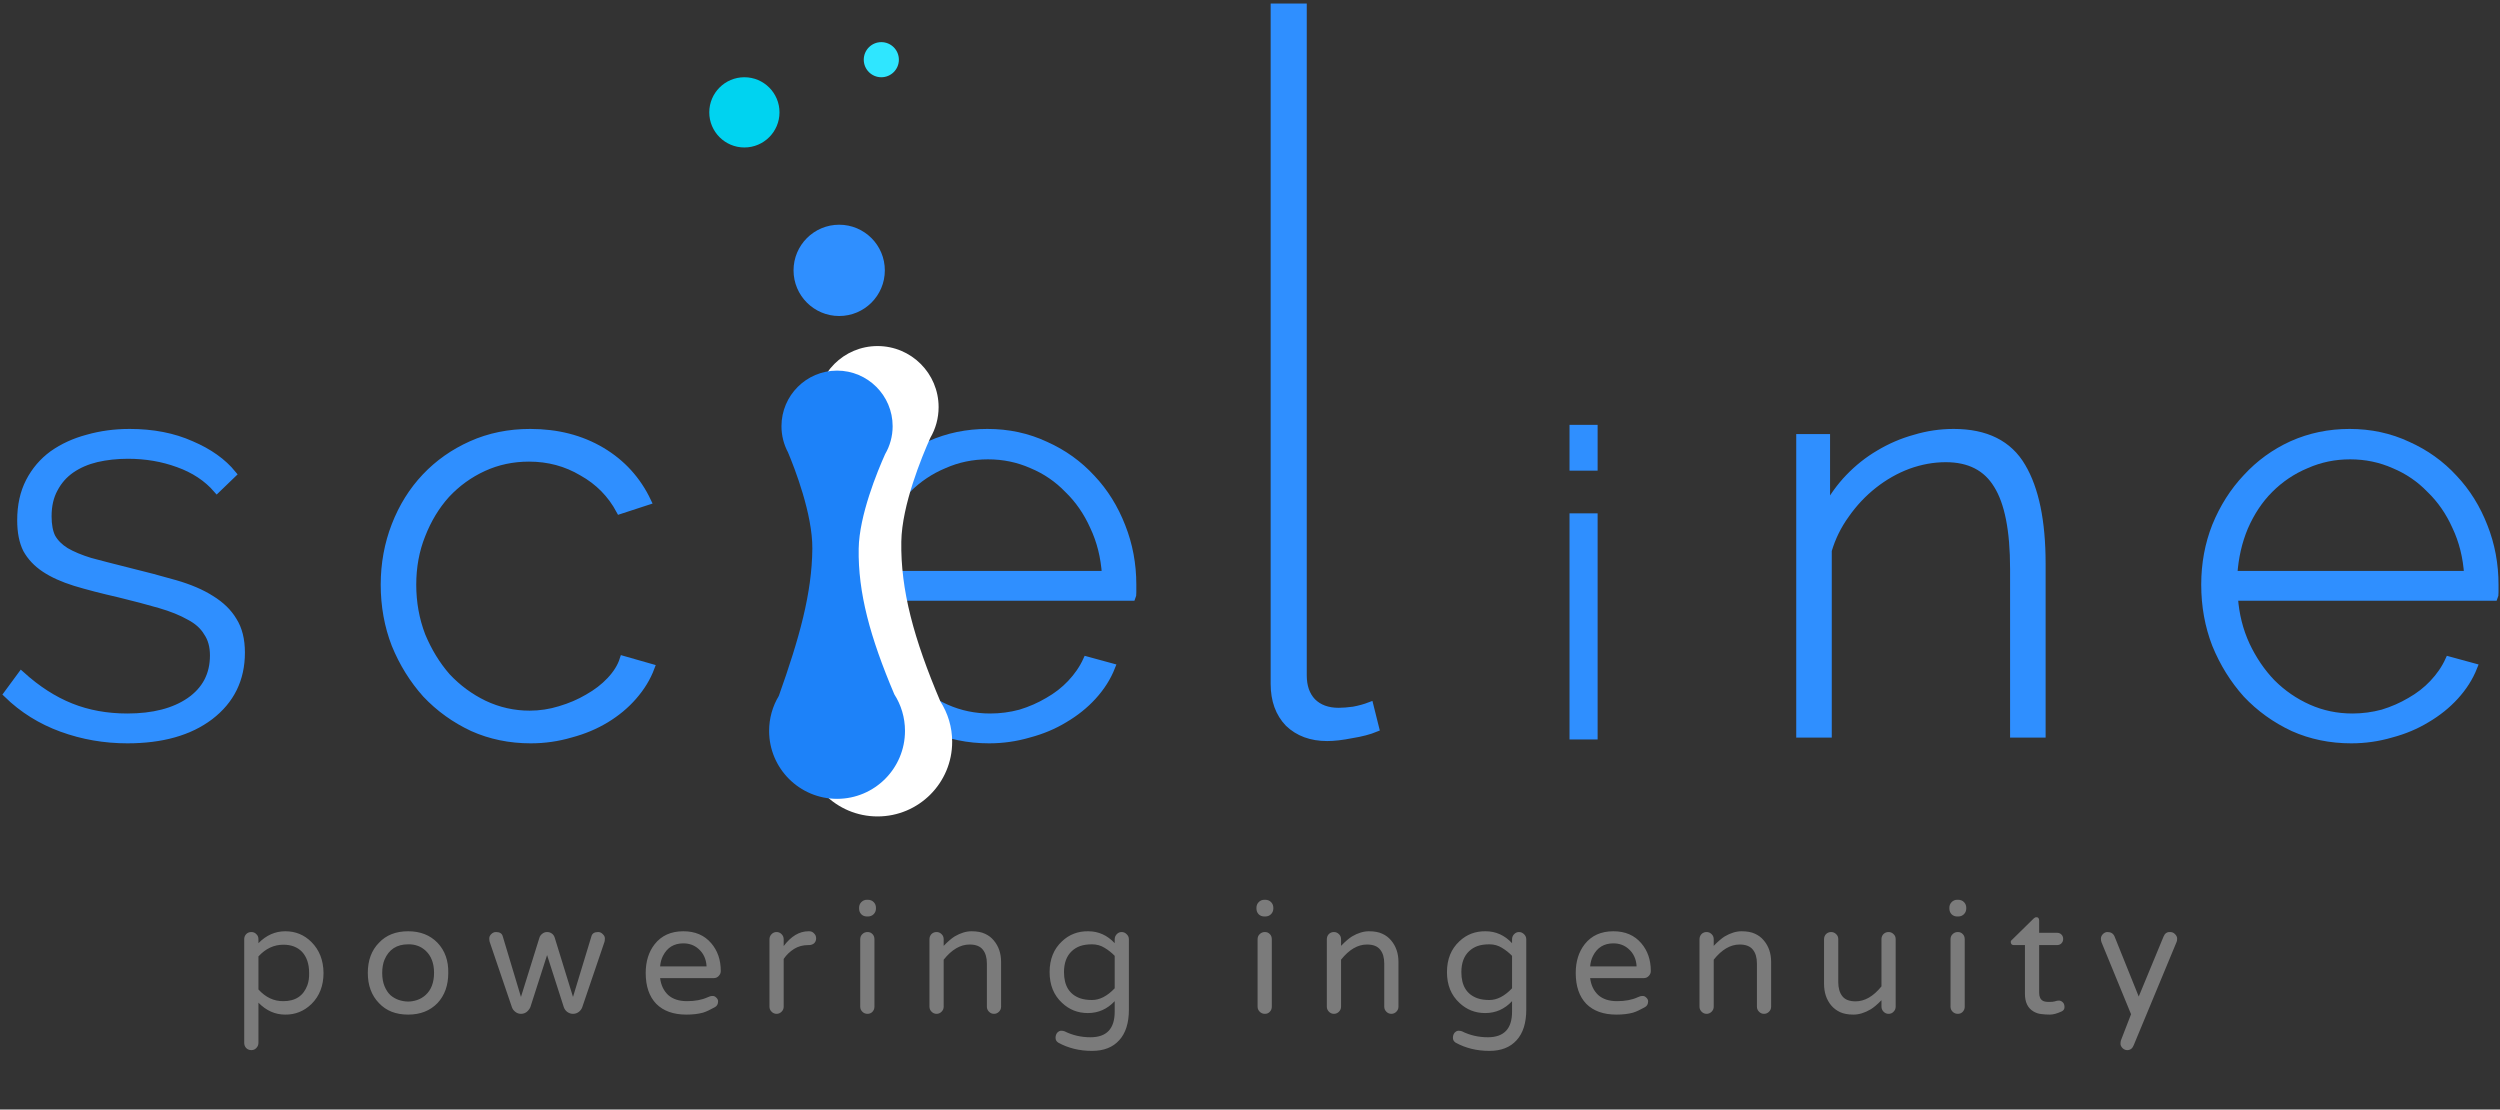 <?xml version="1.0" encoding="UTF-8" standalone="no"?>
<svg
   xmlns:dc="http://purl.org/dc/elements/1.1/"
   xmlns:cc="http://creativecommons.org/ns#"
   xmlns:rdf="http://www.w3.org/1999/02/22-rdf-syntax-ns#"
   xmlns:svg="http://www.w3.org/2000/svg"
   xmlns="http://www.w3.org/2000/svg"
   xmlns:sodipodi="http://sodipodi.sourceforge.net/DTD/sodipodi-0.dtd"
   xmlns:inkscape="http://www.inkscape.org/namespaces/inkscape"
   width="356"
   height="158"
   viewBox="0 0 356 158"
   fill="none"
   version="1.1"
   id="svg38"
   sodipodi:docname="Group 21 (1).svg">
  <rect x="0" y="0" width="356" height="158" fill="#333333" stroke="none"/>
  <defs
     id="defs42" />
  <sodipodi:namedview
     pagecolor="#ffffff"
     bordercolor="#666666"
     borderopacity="1"
     objecttolerance="10"
     gridtolerance="10"
     guidetolerance="10"
     inkscape:pageopacity="0"
     inkscape:pageshadow="2"
     inkscape:window-width="640"
     inkscape:window-height="480"
     id="namedview40" />
  <path
     d="M140.849 105.351C137.871 105.351 135.11 104.783 132.566 103.646C130.021 102.455 127.801 100.858 125.907 98.855C124.066 96.797 122.604 94.442 121.521 91.79C120.493 89.137 119.979 86.294 119.979 83.263C119.979 80.285 120.493 77.497 121.521 74.898C122.604 72.246 124.066 69.945 125.907 67.996C127.747 65.993 129.913 64.423 132.403 63.286C134.948 62.149 137.682 61.58 140.605 61.58C143.583 61.58 146.344 62.176 148.888 63.367C151.433 64.504 153.625 66.074 155.466 68.077C157.307 70.026 158.741 72.327 159.77 74.98C160.799 77.578 161.313 80.339 161.313 83.263C161.313 83.533 161.313 83.885 161.313 84.318C161.313 84.697 161.286 84.941 161.232 85.049H124.201C124.364 87.485 124.932 89.759 125.907 91.871C126.881 93.928 128.099 95.715 129.561 97.23C131.077 98.746 132.809 99.937 134.758 100.803C136.707 101.67 138.791 102.103 141.011 102.103C142.473 102.103 143.907 101.913 145.315 101.534C146.723 101.101 148.022 100.533 149.213 99.829C150.458 99.125 151.541 98.286 152.461 97.311C153.436 96.283 154.194 95.173 154.735 93.982L158.308 94.957C157.713 96.472 156.819 97.88 155.628 99.179C154.491 100.424 153.138 101.507 151.568 102.428C150.052 103.348 148.374 104.052 146.533 104.539C144.692 105.08 142.798 105.351 140.849 105.351ZM157.415 81.801C157.253 79.311 156.684 77.037 155.71 74.98C154.789 72.922 153.571 71.163 152.055 69.701C150.594 68.185 148.888 67.021 146.939 66.209C144.99 65.343 142.906 64.91 140.686 64.91C138.467 64.91 136.382 65.343 134.433 66.209C132.484 67.021 130.752 68.185 129.236 69.701C127.774 71.163 126.583 72.949 125.663 75.061C124.797 77.118 124.282 79.365 124.12 81.801H157.415Z"
     fill="#2F8FFF"
     stroke="#2F8FFF"
     id="path2" />
  <path
     d="M18.135 105.351C14.886 105.351 11.774 104.81 8.796 103.727C5.818 102.644 3.22 101.02 1 98.855L3.03 96.094C5.304 98.151 7.659 99.667 10.095 100.641C12.531 101.616 15.211 102.103 18.135 102.103C21.816 102.103 24.767 101.345 26.986 99.829C29.26 98.259 30.397 96.093 30.397 93.332C30.397 92.033 30.099 90.95 29.504 90.084C28.962 89.164 28.123 88.406 26.986 87.81C25.849 87.161 24.442 86.592 22.764 86.105C21.085 85.618 19.136 85.103 16.917 84.562C14.534 84.021 12.45 83.479 10.664 82.938C8.931 82.397 7.497 81.747 6.36 80.989C5.223 80.231 4.357 79.311 3.761 78.228C3.22 77.145 2.949 75.765 2.949 74.086C2.949 71.975 3.355 70.134 4.167 68.564C4.979 66.994 6.089 65.695 7.497 64.666C8.958 63.638 10.61 62.88 12.45 62.392C14.345 61.851 16.348 61.58 18.459 61.58C21.762 61.58 24.685 62.149 27.23 63.286C29.774 64.368 31.75 65.776 33.158 67.508L30.884 69.701C29.477 68.077 27.636 66.859 25.362 66.047C23.142 65.235 20.76 64.829 18.216 64.829C16.646 64.829 15.157 64.991 13.749 65.316C12.396 65.641 11.205 66.155 10.176 66.859C9.148 67.563 8.336 68.483 7.74 69.62C7.145 70.703 6.847 72.002 6.847 73.518C6.847 74.763 7.036 75.765 7.415 76.522C7.848 77.28 8.498 77.93 9.364 78.472C10.285 79.013 11.449 79.5 12.856 79.933C14.264 80.312 15.942 80.745 17.891 81.233C20.544 81.882 22.899 82.505 24.956 83.1C27.013 83.696 28.719 84.427 30.072 85.293C31.48 86.159 32.535 87.188 33.239 88.379C33.997 89.57 34.376 91.086 34.376 92.926C34.376 96.716 32.887 99.748 29.91 102.022C26.986 104.241 23.061 105.351 18.135 105.351Z"
     fill="#2F8FFF"
     id="path4" />
  <path
     d="M54.714 83.263C54.714 80.285 55.228 77.47 56.257 74.817C57.285 72.164 58.72 69.864 60.561 67.915C62.401 65.966 64.594 64.423 67.139 63.286C69.683 62.149 72.471 61.58 75.503 61.58C79.347 61.58 82.73 62.447 85.654 64.179C88.577 65.912 90.77 68.321 92.232 71.406L88.252 72.706C87.007 70.378 85.221 68.564 82.893 67.265C80.619 65.912 78.102 65.235 75.341 65.235C73.013 65.235 70.847 65.695 68.844 66.615C66.841 67.536 65.081 68.808 63.566 70.432C62.104 72.056 60.94 73.978 60.074 76.198C59.207 78.363 58.774 80.718 58.774 83.263C58.774 85.807 59.207 88.216 60.074 90.49C60.994 92.71 62.185 94.659 63.647 96.337C65.163 97.961 66.922 99.26 68.925 100.235C70.982 101.209 73.148 101.697 75.422 101.697C76.883 101.697 78.318 101.48 79.726 101.047C81.187 100.614 82.514 100.046 83.705 99.342C84.95 98.638 86.006 97.826 86.872 96.906C87.792 95.931 88.415 94.93 88.74 93.901L92.719 95.038C92.177 96.499 91.338 97.88 90.201 99.179C89.119 100.424 87.819 101.507 86.303 102.428C84.788 103.348 83.109 104.052 81.269 104.539C79.428 105.08 77.533 105.351 75.584 105.351C72.606 105.351 69.846 104.783 67.301 103.646C64.757 102.455 62.537 100.858 60.642 98.855C58.801 96.797 57.34 94.442 56.257 91.79C55.228 89.137 54.714 86.294 54.714 83.263Z"
     fill="#2F8FFF"
     id="path6" />
  <path
     d="M181.442 1H185.583V96.175C185.583 97.745 186.016 98.99 186.883 99.91C187.803 100.831 189.048 101.291 190.618 101.291C191.214 101.291 191.917 101.237 192.73 101.128C193.596 100.966 194.381 100.749 195.085 100.479L195.897 103.727C194.976 104.106 193.839 104.404 192.486 104.62C191.133 104.891 189.969 105.026 188.994 105.026C186.72 105.026 184.88 104.35 183.472 102.996C182.119 101.588 181.442 99.721 181.442 97.393V1Z"
     fill="#2F8FFF"
     id="path8" />
  <path
     d="M290.796 104.539H286.736V80.989C286.736 75.521 285.951 71.542 284.381 69.052C282.865 66.561 280.429 65.316 277.072 65.316C275.286 65.316 273.499 65.641 271.713 66.29C269.98 66.94 268.356 67.86 266.84 69.052C265.325 70.243 263.998 71.65 262.861 73.274C261.724 74.844 260.885 76.55 260.344 78.39V104.539H256.284V62.311H260.1V72.381C260.966 70.757 262.022 69.295 263.267 67.996C264.567 66.642 266.001 65.505 267.571 64.585C269.195 63.611 270.901 62.88 272.687 62.392C274.474 61.851 276.315 61.58 278.209 61.58C282.811 61.58 286.059 63.205 287.954 66.453C289.849 69.647 290.796 74.249 290.796 80.258V104.539Z"
     fill="#2F8FFF"
     id="path10" />
  <path
     d="M334.825 105.351C331.847 105.351 329.086 104.783 326.542 103.646C323.997 102.455 321.777 100.858 319.883 98.855C318.042 96.797 316.58 94.442 315.497 91.79C314.469 89.137 313.954 86.294 313.954 83.263C313.954 80.285 314.469 77.497 315.497 74.898C316.58 72.246 318.042 69.945 319.883 67.996C321.723 65.993 323.889 64.423 326.379 63.286C328.924 62.149 331.658 61.58 334.581 61.58C337.559 61.58 340.32 62.176 342.864 63.367C345.409 64.504 347.601 66.074 349.442 68.077C351.283 70.026 352.717 72.327 353.746 74.98C354.774 77.578 355.289 80.339 355.289 83.263C355.289 83.533 355.289 83.885 355.289 84.318C355.289 84.697 355.262 84.941 355.208 85.049H318.177C318.34 87.486 318.908 89.759 319.883 91.871C320.857 93.928 322.075 95.715 323.537 97.23C325.053 98.746 326.785 99.937 328.734 100.803C330.683 101.67 332.767 102.103 334.987 102.103C336.449 102.103 337.883 101.913 339.291 101.534C340.699 101.101 341.998 100.533 343.189 99.829C344.434 99.125 345.517 98.286 346.437 97.311C347.412 96.283 348.17 95.173 348.711 93.982L352.284 94.957C351.689 96.472 350.795 97.88 349.604 99.179C348.467 100.424 347.114 101.507 345.544 102.428C344.028 103.348 342.35 104.052 340.509 104.539C338.668 105.08 336.774 105.351 334.825 105.351ZM351.391 81.801C351.228 79.311 350.66 77.037 349.685 74.98C348.765 72.922 347.547 71.163 346.031 69.701C344.569 68.185 342.864 67.021 340.915 66.209C338.966 65.343 336.882 64.91 334.662 64.91C332.443 64.91 330.358 65.343 328.409 66.209C326.46 67.021 324.728 68.185 323.212 69.701C321.75 71.163 320.559 72.949 319.639 75.061C318.773 77.118 318.258 79.365 318.096 81.801H351.391Z"
     fill="#2F8FFF"
     id="path12" />
  <path
     d="M18.135 105.351C14.886 105.351 11.774 104.81 8.796 103.727C5.818 102.644 3.22 101.02 1 98.855L3.03 96.094C5.304 98.151 7.659 99.667 10.095 100.641C12.531 101.616 15.211 102.103 18.135 102.103C21.816 102.103 24.767 101.345 26.986 99.829C29.26 98.259 30.397 96.093 30.397 93.332C30.397 92.033 30.099 90.95 29.504 90.084C28.962 89.164 28.123 88.406 26.986 87.81C25.849 87.161 24.442 86.592 22.764 86.105C21.085 85.618 19.136 85.103 16.917 84.562C14.534 84.021 12.45 83.479 10.664 82.938C8.931 82.397 7.497 81.747 6.36 80.989C5.223 80.231 4.357 79.311 3.761 78.228C3.22 77.145 2.949 75.765 2.949 74.086C2.949 71.975 3.355 70.134 4.167 68.564C4.979 66.994 6.089 65.695 7.497 64.666C8.958 63.638 10.61 62.88 12.45 62.392C14.345 61.851 16.348 61.58 18.459 61.58C21.762 61.58 24.685 62.149 27.23 63.286C29.774 64.368 31.75 65.776 33.158 67.508L30.884 69.701C29.477 68.077 27.636 66.859 25.362 66.047C23.142 65.235 20.76 64.829 18.216 64.829C16.646 64.829 15.157 64.991 13.749 65.316C12.396 65.641 11.205 66.155 10.176 66.859C9.148 67.563 8.336 68.483 7.74 69.62C7.145 70.703 6.847 72.002 6.847 73.518C6.847 74.763 7.036 75.765 7.415 76.522C7.848 77.28 8.498 77.93 9.364 78.472C10.285 79.013 11.449 79.5 12.856 79.933C14.264 80.312 15.942 80.745 17.891 81.233C20.544 81.882 22.899 82.505 24.956 83.1C27.013 83.696 28.719 84.427 30.072 85.293C31.48 86.159 32.535 87.188 33.239 88.379C33.997 89.57 34.376 91.086 34.376 92.926C34.376 96.716 32.887 99.748 29.91 102.022C26.986 104.241 23.061 105.351 18.135 105.351Z"
     stroke="#2F8FFF"
     id="path14" />
  <path
     d="M54.714 83.263C54.714 80.285 55.228 77.47 56.257 74.817C57.285 72.164 58.72 69.864 60.561 67.915C62.401 65.966 64.594 64.423 67.139 63.286C69.683 62.149 72.471 61.58 75.503 61.58C79.347 61.58 82.73 62.447 85.654 64.179C88.577 65.912 90.77 68.321 92.232 71.406L88.252 72.706C87.007 70.378 85.221 68.564 82.893 67.265C80.619 65.912 78.102 65.235 75.341 65.235C73.013 65.235 70.847 65.695 68.844 66.615C66.841 67.536 65.081 68.808 63.566 70.432C62.104 72.056 60.94 73.978 60.074 76.198C59.207 78.363 58.774 80.718 58.774 83.263C58.774 85.807 59.207 88.216 60.074 90.49C60.994 92.71 62.185 94.659 63.647 96.337C65.163 97.961 66.922 99.26 68.925 100.235C70.982 101.209 73.148 101.697 75.422 101.697C76.883 101.697 78.318 101.48 79.726 101.047C81.187 100.614 82.514 100.046 83.705 99.342C84.95 98.638 86.006 97.826 86.872 96.906C87.792 95.931 88.415 94.93 88.74 93.901L92.719 95.038C92.177 96.499 91.338 97.88 90.201 99.179C89.119 100.424 87.819 101.507 86.303 102.428C84.788 103.348 83.109 104.052 81.269 104.539C79.428 105.08 77.533 105.351 75.584 105.351C72.606 105.351 69.846 104.783 67.301 103.646C64.757 102.455 62.537 100.858 60.642 98.855C58.801 96.797 57.34 94.442 56.257 91.79C55.228 89.137 54.714 86.294 54.714 83.263Z"
     stroke="#2F8FFF"
     id="path16" />
  <path
     d="M181.442 1H185.583V96.175C185.583 97.745 186.016 98.99 186.883 99.91C187.803 100.831 189.048 101.291 190.618 101.291C191.214 101.291 191.917 101.237 192.73 101.128C193.596 100.966 194.381 100.749 195.085 100.479L195.897 103.727C194.976 104.106 193.839 104.404 192.486 104.62C191.133 104.891 189.969 105.026 188.994 105.026C186.72 105.026 184.88 104.35 183.472 102.996C182.119 101.588 181.442 99.721 181.442 97.393V1Z"
     stroke="#2F8FFF"
     id="path18" />
  <path
     d="M290.796 104.539H286.736V80.989C286.736 75.521 285.951 71.542 284.381 69.052C282.865 66.561 280.429 65.316 277.072 65.316C275.286 65.316 273.499 65.641 271.713 66.29C269.98 66.94 268.356 67.86 266.84 69.052C265.325 70.243 263.998 71.65 262.861 73.274C261.724 74.844 260.885 76.55 260.344 78.39V104.539H256.284V62.311H260.1V72.381C260.966 70.757 262.022 69.295 263.267 67.996C264.567 66.642 266.001 65.505 267.571 64.585C269.195 63.611 270.901 62.88 272.687 62.392C274.474 61.851 276.315 61.58 278.209 61.58C282.811 61.58 286.059 63.205 287.954 66.453C289.849 69.647 290.796 74.249 290.796 80.258V104.539Z"
     stroke="#2F8FFF"
     id="path20" />
  <path
     d="M334.825 105.351C331.847 105.351 329.086 104.783 326.542 103.646C323.997 102.455 321.777 100.858 319.883 98.855C318.042 96.797 316.58 94.442 315.497 91.79C314.469 89.137 313.954 86.294 313.954 83.263C313.954 80.285 314.469 77.497 315.497 74.898C316.58 72.246 318.042 69.945 319.883 67.996C321.723 65.993 323.889 64.423 326.379 63.286C328.924 62.149 331.658 61.58 334.581 61.58C337.559 61.58 340.32 62.176 342.864 63.367C345.409 64.504 347.601 66.074 349.442 68.077C351.283 70.026 352.717 72.327 353.746 74.98C354.774 77.578 355.289 80.339 355.289 83.263C355.289 83.533 355.289 83.885 355.289 84.318C355.289 84.697 355.262 84.941 355.208 85.049H318.177C318.34 87.486 318.908 89.759 319.883 91.871C320.857 93.928 322.075 95.715 323.537 97.23C325.053 98.746 326.785 99.937 328.734 100.803C330.683 101.67 332.767 102.103 334.987 102.103C336.449 102.103 337.883 101.913 339.291 101.534C340.699 101.101 341.998 100.533 343.189 99.829C344.434 99.125 345.517 98.286 346.437 97.311C347.412 96.283 348.17 95.173 348.711 93.982L352.284 94.957C351.689 96.472 350.795 97.88 349.604 99.179C348.467 100.424 347.114 101.507 345.544 102.428C344.028 103.348 342.35 104.052 340.509 104.539C338.668 105.08 336.774 105.351 334.825 105.351ZM351.391 81.801C351.228 79.311 350.66 77.037 349.685 74.98C348.765 72.922 347.547 71.163 346.031 69.701C344.569 68.185 342.864 67.021 340.915 66.209C338.966 65.343 336.882 64.91 334.662 64.91C332.443 64.91 330.358 65.343 328.409 66.209C326.46 67.021 324.728 68.185 323.212 69.701C321.75 71.163 320.559 72.949 319.639 75.061C318.773 77.118 318.258 79.365 318.096 81.801H351.391Z"
     stroke="#2F8FFF"
     id="path22" />
  <path
     d="M224 104.8V73.6H227V104.8H224ZM224 66.52V61H227V66.52H224Z"
     fill="#2F8FFF"
     stroke="#2F8FFF"
     id="path24" />
  <path
     fill-rule="evenodd"
     clip-rule="evenodd"
     d="M133.658 57.972C133.658 59.567 133.229 61.061 132.48 62.346C131.273 65.039 128.434 71.91 128.347 77.119C128.233 84 130.117 90.951 133.921 99.913C134.978 101.565 135.59 103.527 135.59 105.633C135.59 111.502 130.832 116.26 124.963 116.26C119.094 116.26 114.336 111.502 114.336 105.633C114.336 103.629 114.891 101.753 115.856 100.153C119.069 91.125 121.038 84.114 121.097 77.119C121.143 71.741 118.326 64.532 117.289 62.064C116.638 60.844 116.268 59.452 116.268 57.972C116.268 53.17 120.161 49.278 124.963 49.278C129.765 49.278 133.658 53.17 133.658 57.972Z"
     fill="white"
     id="path26" />
  <path
     fill-rule="evenodd"
     clip-rule="evenodd"
     d="M127.112 60.691C127.112 62.142 126.722 63.502 126.04 64.671C124.941 67.123 122.356 73.379 122.277 78.121C122.173 84.386 123.889 90.713 127.352 98.873C128.314 100.376 128.871 102.163 128.871 104.08C128.871 109.423 124.54 113.755 119.197 113.755C113.853 113.755 109.522 109.423 109.522 104.08C109.522 102.255 110.027 100.548 110.906 99.091C113.831 90.872 115.623 84.49 115.677 78.121C115.718 73.226 113.155 66.664 112.211 64.416C111.617 63.306 111.281 62.038 111.281 60.691C111.281 56.319 114.825 52.775 119.196 52.775C123.568 52.775 127.112 56.319 127.112 60.691Z"
     fill="#1D82F9"
     id="path28" />
  <circle
     cx="119.5"
     cy="38.5"
     r="6.5"
     fill="#2F8FFF"
     id="circle30" />
  <circle
     cx="106"
     cy="16"
     r="5"
     fill="#00D3F0"
     id="circle32" />
  <circle
     cx="125.5"
     cy="8.5"
     r="2.5"
     fill="#2FE6FF"
     id="circle34" />
  <path
     d="M36.801 134.307C37.913 133.177 39.189 132.612 40.629 132.612C42.087 132.612 43.327 133.122 44.348 134.143C45.478 135.273 46.052 136.741 46.07 138.546C46.07 140.368 45.496 141.845 44.348 142.975C43.29 143.996 42.042 144.497 40.602 144.479C39.18 144.479 37.913 143.914 36.801 142.784V148.499C36.801 148.79 36.7 149.036 36.5 149.237C36.318 149.437 36.081 149.538 35.789 149.538C35.497 149.538 35.251 149.437 35.051 149.237C34.868 149.036 34.777 148.79 34.777 148.499V133.733C34.777 133.46 34.868 133.223 35.051 133.022C35.251 132.822 35.497 132.721 35.789 132.721C36.081 132.721 36.318 132.822 36.5 133.022C36.7 133.204 36.801 133.441 36.801 133.733V134.307ZM36.801 140.897C37.822 142.027 39.007 142.583 40.355 142.565C42.069 142.565 43.208 141.809 43.773 140.296C43.956 139.785 44.038 139.202 44.02 138.546C44.02 137.27 43.682 136.267 43.008 135.538C42.352 134.863 41.467 134.526 40.355 134.526C39.007 134.526 37.822 135.082 36.801 136.194V140.897ZM58.118 132.612C59.85 132.612 61.244 133.159 62.302 134.253C63.359 135.365 63.869 136.796 63.833 138.546C63.833 140.314 63.322 141.745 62.302 142.839C61.244 143.932 59.85 144.479 58.118 144.479C56.368 144.479 54.983 143.932 53.962 142.839C52.904 141.745 52.376 140.314 52.376 138.546C52.376 136.759 52.904 135.328 53.962 134.253C54.983 133.159 56.368 132.612 58.118 132.612ZM55.602 141.717C55.967 142.027 56.368 142.255 56.806 142.401C57.261 142.547 57.699 142.62 58.118 142.62C58.537 142.62 58.966 142.547 59.403 142.401C59.841 142.255 60.242 142.018 60.606 141.69C61.408 140.961 61.809 139.904 61.809 138.518C61.809 137.169 61.408 136.121 60.606 135.374C59.932 134.754 59.102 134.453 58.118 134.471C56.496 134.471 55.374 135.201 54.755 136.659C54.536 137.187 54.427 137.816 54.427 138.546C54.427 139.275 54.536 139.904 54.755 140.432C54.973 140.961 55.256 141.389 55.602 141.717ZM84.22 133.323C84.33 132.922 84.649 132.721 85.177 132.721C85.433 132.721 85.651 132.822 85.834 133.022C86.034 133.204 86.134 133.405 86.134 133.624C86.134 133.824 86.116 133.988 86.08 134.116L82.908 143.44C82.817 143.695 82.653 143.914 82.416 144.096C82.179 144.279 81.905 144.37 81.595 144.37C81.304 144.37 81.03 144.279 80.775 144.096C80.538 143.914 80.374 143.686 80.283 143.413L77.904 136.003L75.525 143.413C75.416 143.668 75.242 143.896 75.005 144.096C74.769 144.279 74.495 144.37 74.185 144.37C73.894 144.37 73.629 144.279 73.392 144.096C73.155 143.914 72.991 143.695 72.9 143.44L69.728 134.116C69.692 133.988 69.673 133.824 69.673 133.624C69.673 133.405 69.765 133.204 69.947 133.022C70.147 132.822 70.375 132.721 70.63 132.721C71.159 132.721 71.478 132.922 71.588 133.323L74.185 141.964L76.81 133.542C76.883 133.305 77.02 133.113 77.22 132.967C77.421 132.803 77.649 132.721 77.904 132.721C78.159 132.721 78.387 132.794 78.588 132.94C78.788 133.086 78.925 133.286 78.998 133.542L81.595 141.964L84.22 133.323ZM93.998 139.284C94.126 140.286 94.509 141.089 95.147 141.69C95.803 142.273 96.696 142.565 97.827 142.565C98.975 142.565 99.95 142.383 100.752 142.018C101.008 141.891 101.235 141.827 101.436 141.827C101.636 141.809 101.819 141.882 101.983 142.046C102.165 142.21 102.256 142.392 102.256 142.592C102.256 142.993 102.092 143.276 101.764 143.44C101.454 143.604 101.172 143.75 100.916 143.878C100.661 144.005 100.388 144.115 100.096 144.206C99.422 144.388 98.638 144.479 97.745 144.479C95.903 144.479 94.472 143.969 93.452 142.948C92.449 141.909 91.948 140.441 91.948 138.546C91.948 136.905 92.376 135.538 93.233 134.444C94.199 133.223 95.557 132.612 97.307 132.612C98.984 132.612 100.306 133.177 101.272 134.307C102.183 135.365 102.639 136.686 102.639 138.272C102.639 138.546 102.539 138.783 102.338 138.983C102.156 139.184 101.919 139.284 101.627 139.284H93.998ZM97.307 134.335C95.976 134.335 95.01 134.927 94.409 136.112C94.19 136.531 94.053 137.033 93.998 137.616H100.616C100.561 136.559 100.169 135.72 99.44 135.1C98.856 134.59 98.146 134.335 97.307 134.335ZM111.597 134.717C112.654 133.314 113.83 132.612 115.124 132.612H115.234C115.507 132.612 115.735 132.712 115.917 132.913C116.118 133.095 116.218 133.332 116.218 133.624C116.218 133.915 116.118 134.152 115.917 134.335C115.717 134.499 115.471 134.581 115.179 134.581H115.07C114.322 134.581 113.657 134.763 113.073 135.128C112.49 135.492 111.998 135.966 111.597 136.549V143.358C111.597 143.632 111.497 143.868 111.296 144.069C111.096 144.27 110.859 144.37 110.585 144.37C110.312 144.37 110.075 144.27 109.874 144.069C109.674 143.868 109.573 143.632 109.573 143.358V133.76C109.573 133.487 109.665 133.25 109.847 133.049C110.047 132.831 110.293 132.721 110.585 132.721C110.859 132.721 111.096 132.822 111.296 133.022C111.497 133.223 111.597 133.469 111.597 133.76V134.717ZM122.496 133.76C122.496 133.451 122.596 133.204 122.797 133.022C122.997 132.822 123.243 132.721 123.535 132.721C123.827 132.721 124.064 132.822 124.246 133.022C124.428 133.204 124.52 133.451 124.52 133.76V143.358C124.52 143.632 124.428 143.868 124.246 144.069C124.064 144.27 123.827 144.37 123.535 144.37C123.243 144.37 122.997 144.27 122.797 144.069C122.596 143.868 122.496 143.632 122.496 143.358V133.76ZM124.738 129.358C124.738 129.686 124.629 129.96 124.41 130.178C124.191 130.397 123.918 130.507 123.59 130.507H123.453C123.125 130.507 122.852 130.397 122.633 130.178C122.432 129.96 122.332 129.686 122.332 129.358V129.276C122.332 128.948 122.441 128.674 122.66 128.456C122.879 128.237 123.143 128.128 123.453 128.128H123.59C123.918 128.128 124.191 128.237 124.41 128.456C124.629 128.674 124.738 128.948 124.738 129.276V129.358ZM138.071 134.499C136.759 134.499 135.528 135.219 134.38 136.659V143.358C134.38 143.632 134.279 143.868 134.079 144.069C133.878 144.27 133.641 144.37 133.368 144.37C133.095 144.37 132.858 144.27 132.657 144.069C132.457 143.868 132.356 143.632 132.356 143.358V133.76C132.356 133.469 132.447 133.223 132.63 133.022C132.83 132.822 133.076 132.721 133.368 132.721C133.641 132.721 133.878 132.822 134.079 133.022C134.279 133.204 134.38 133.451 134.38 133.76V134.69C134.981 134.07 135.501 133.624 135.938 133.35C136.777 132.858 137.579 132.612 138.345 132.612C139.128 132.612 139.766 132.73 140.259 132.967C140.751 133.186 141.17 133.505 141.516 133.924C142.209 134.745 142.555 135.766 142.555 136.987V143.358C142.555 143.632 142.455 143.868 142.255 144.069C142.054 144.27 141.817 144.37 141.544 144.37C141.27 144.37 141.033 144.27 140.833 144.069C140.632 143.868 140.532 143.632 140.532 143.358V137.206C140.532 136.367 140.341 135.711 139.958 135.237C139.575 134.745 138.946 134.499 138.071 134.499ZM158.732 134.307V133.76C158.732 133.487 158.823 133.25 159.005 133.049C159.206 132.831 159.443 132.721 159.716 132.721C159.99 132.721 160.227 132.822 160.427 133.022C160.646 133.223 160.755 133.469 160.755 133.76V143.768C160.755 145.664 160.3 147.113 159.388 148.116C158.477 149.137 157.183 149.647 155.505 149.647C153.719 149.647 152.115 149.255 150.693 148.471C150.438 148.307 150.31 148.079 150.31 147.788C150.31 147.496 150.392 147.25 150.556 147.049C150.739 146.867 150.921 146.776 151.103 146.776C151.285 146.776 151.449 146.803 151.595 146.858C152.726 147.423 153.956 147.706 155.287 147.706C157.584 147.706 158.732 146.493 158.732 144.069V142.565C157.675 143.695 156.399 144.26 154.904 144.26C153.482 144.26 152.261 143.777 151.24 142.811C150.055 141.717 149.463 140.259 149.463 138.436C149.463 136.595 150.055 135.128 151.24 134.034C152.261 133.068 153.5 132.594 154.959 132.612C156.417 132.612 157.675 133.177 158.732 134.307ZM158.732 136.112C158.313 135.674 157.83 135.292 157.283 134.964C156.754 134.635 156.162 134.471 155.505 134.471C154.849 134.471 154.284 134.553 153.81 134.717C153.354 134.882 152.953 135.128 152.607 135.456C151.878 136.148 151.513 137.142 151.513 138.436C151.513 140.368 152.279 141.608 153.81 142.155C154.284 142.319 154.849 142.401 155.505 142.401C156.599 142.401 157.675 141.845 158.732 140.733V136.112ZM179.081 133.76C179.081 133.451 179.182 133.204 179.382 133.022C179.583 132.822 179.829 132.721 180.12 132.721C180.412 132.721 180.649 132.822 180.831 133.022C181.014 133.204 181.105 133.451 181.105 133.76V143.358C181.105 143.632 181.014 143.868 180.831 144.069C180.649 144.27 180.412 144.37 180.12 144.37C179.829 144.37 179.583 144.27 179.382 144.069C179.182 143.868 179.081 143.632 179.081 143.358V133.76ZM181.323 129.358C181.323 129.686 181.214 129.96 180.995 130.178C180.777 130.397 180.503 130.507 180.175 130.507H180.038C179.71 130.507 179.437 130.397 179.218 130.178C179.017 129.96 178.917 129.686 178.917 129.358V129.276C178.917 128.948 179.027 128.674 179.245 128.456C179.464 128.237 179.728 128.128 180.038 128.128H180.175C180.503 128.128 180.777 128.237 180.995 128.456C181.214 128.674 181.323 128.948 181.323 129.276V129.358ZM194.656 134.499C193.344 134.499 192.113 135.219 190.965 136.659V143.358C190.965 143.632 190.865 143.868 190.664 144.069C190.464 144.27 190.227 144.37 189.953 144.37C189.68 144.37 189.443 144.27 189.242 144.069C189.042 143.868 188.941 143.632 188.941 143.358V133.76C188.941 133.469 189.033 133.223 189.215 133.022C189.415 132.822 189.661 132.721 189.953 132.721C190.227 132.721 190.464 132.822 190.664 133.022C190.865 133.204 190.965 133.451 190.965 133.76V134.69C191.566 134.07 192.086 133.624 192.523 133.35C193.362 132.858 194.164 132.612 194.93 132.612C195.714 132.612 196.352 132.73 196.844 132.967C197.336 133.186 197.755 133.505 198.102 133.924C198.794 134.745 199.141 135.766 199.141 136.987V143.358C199.141 143.632 199.04 143.868 198.84 144.069C198.639 144.27 198.402 144.37 198.129 144.37C197.855 144.37 197.618 144.27 197.418 144.069C197.217 143.868 197.117 143.632 197.117 143.358V137.206C197.117 136.367 196.926 135.711 196.543 135.237C196.16 134.745 195.531 134.499 194.656 134.499ZM215.317 134.307V133.76C215.317 133.487 215.408 133.25 215.591 133.049C215.791 132.831 216.028 132.721 216.302 132.721C216.575 132.721 216.812 132.822 217.012 133.022C217.231 133.223 217.341 133.469 217.341 133.76V143.768C217.341 145.664 216.885 147.113 215.973 148.116C215.062 149.137 213.768 149.647 212.091 149.647C210.304 149.647 208.7 149.255 207.278 148.471C207.023 148.307 206.895 148.079 206.895 147.788C206.895 147.496 206.977 147.25 207.141 147.049C207.324 146.867 207.506 146.776 207.688 146.776C207.871 146.776 208.035 146.803 208.18 146.858C209.311 147.423 210.541 147.706 211.872 147.706C214.169 147.706 215.317 146.493 215.317 144.069V142.565C214.26 143.695 212.984 144.26 211.489 144.26C210.067 144.26 208.846 143.777 207.825 142.811C206.64 141.717 206.048 140.259 206.048 138.436C206.048 136.595 206.64 135.128 207.825 134.034C208.846 133.068 210.085 132.594 211.544 132.612C213.002 132.612 214.26 133.177 215.317 134.307ZM215.317 136.112C214.898 135.674 214.415 135.292 213.868 134.964C213.339 134.635 212.747 134.471 212.091 134.471C211.434 134.471 210.869 134.553 210.395 134.717C209.94 134.882 209.539 135.128 209.192 135.456C208.463 136.148 208.098 137.142 208.098 138.436C208.098 140.368 208.864 141.608 210.395 142.155C210.869 142.319 211.434 142.401 212.091 142.401C213.184 142.401 214.26 141.845 215.317 140.733V136.112ZM226.435 139.284C226.563 140.286 226.946 141.089 227.584 141.69C228.24 142.273 229.133 142.565 230.263 142.565C231.412 142.565 232.387 142.383 233.189 142.018C233.444 141.891 233.672 141.827 233.873 141.827C234.073 141.809 234.255 141.882 234.42 142.046C234.602 142.21 234.693 142.392 234.693 142.592C234.693 142.993 234.529 143.276 234.201 143.44C233.891 143.604 233.608 143.75 233.353 143.878C233.098 144.005 232.824 144.115 232.533 144.206C231.858 144.388 231.074 144.479 230.181 144.479C228.34 144.479 226.909 143.969 225.888 142.948C224.886 141.909 224.384 140.441 224.384 138.546C224.384 136.905 224.813 135.538 225.67 134.444C226.636 133.223 227.994 132.612 229.744 132.612C231.421 132.612 232.742 133.177 233.709 134.307C234.62 135.365 235.076 136.686 235.076 138.272C235.076 138.546 234.976 138.783 234.775 138.983C234.593 139.184 234.356 139.284 234.064 139.284H226.435ZM229.744 134.335C228.413 134.335 227.447 134.927 226.845 136.112C226.627 136.531 226.49 137.033 226.435 137.616H233.052C232.998 136.559 232.606 135.72 231.877 135.1C231.293 134.59 230.582 134.335 229.744 134.335ZM247.725 134.499C246.412 134.499 245.182 135.219 244.034 136.659V143.358C244.034 143.632 243.933 143.868 243.733 144.069C243.532 144.27 243.295 144.37 243.022 144.37C242.748 144.37 242.511 144.27 242.311 144.069C242.11 143.868 242.01 143.632 242.01 143.358V133.76C242.01 133.469 242.101 133.223 242.284 133.022C242.484 132.822 242.73 132.721 243.022 132.721C243.295 132.721 243.532 132.822 243.733 133.022C243.933 133.204 244.034 133.451 244.034 133.76V134.69C244.635 134.07 245.155 133.624 245.592 133.35C246.431 132.858 247.233 132.612 247.998 132.612C248.782 132.612 249.42 132.73 249.912 132.967C250.405 133.186 250.824 133.505 251.17 133.924C251.863 134.745 252.209 135.766 252.209 136.987V143.358C252.209 143.632 252.109 143.868 251.909 144.069C251.708 144.27 251.471 144.37 251.198 144.37C250.924 144.37 250.687 144.27 250.487 144.069C250.286 143.868 250.186 143.632 250.186 143.358V137.206C250.186 136.367 249.995 135.711 249.612 135.237C249.229 134.745 248.6 134.499 247.725 134.499ZM264.23 142.592C265.542 142.592 266.773 141.882 267.921 140.46V133.733C267.921 133.46 268.012 133.223 268.195 133.022C268.395 132.822 268.641 132.721 268.933 132.721C269.206 132.721 269.443 132.822 269.644 133.022C269.844 133.204 269.945 133.441 269.945 133.733V143.331C269.945 143.622 269.844 143.868 269.644 144.069C269.461 144.27 269.224 144.37 268.933 144.37C268.659 144.37 268.422 144.27 268.222 144.069C268.021 143.868 267.921 143.622 267.921 143.331V142.428C267.32 143.048 266.8 143.486 266.363 143.741C265.524 144.233 264.713 144.479 263.929 144.479C263.163 144.479 262.525 144.361 262.015 144.124C261.523 143.887 261.113 143.577 260.784 143.194C260.092 142.374 259.745 141.344 259.745 140.104V133.733C259.745 133.46 259.836 133.223 260.019 133.022C260.219 132.822 260.465 132.721 260.757 132.721C261.03 132.721 261.267 132.822 261.468 133.022C261.668 133.204 261.769 133.441 261.769 133.733V139.858C261.769 140.697 261.96 141.362 262.343 141.854C262.726 142.346 263.355 142.592 264.23 142.592ZM277.754 133.76C277.754 133.451 277.854 133.204 278.055 133.022C278.255 132.822 278.501 132.721 278.793 132.721C279.085 132.721 279.322 132.822 279.504 133.022C279.686 133.204 279.777 133.451 279.777 133.76V143.358C279.777 143.632 279.686 143.868 279.504 144.069C279.322 144.27 279.085 144.37 278.793 144.37C278.501 144.37 278.255 144.27 278.055 144.069C277.854 143.868 277.754 143.632 277.754 143.358V133.76ZM279.996 129.358C279.996 129.686 279.887 129.96 279.668 130.178C279.449 130.397 279.176 130.507 278.848 130.507H278.711C278.383 130.507 278.109 130.397 277.891 130.178C277.69 129.96 277.59 129.686 277.59 129.358V129.276C277.59 128.948 277.699 128.674 277.918 128.456C278.137 128.237 278.401 128.128 278.711 128.128H278.848C279.176 128.128 279.449 128.237 279.668 128.456C279.887 128.674 279.996 128.948 279.996 129.276V129.358ZM291.77 142.674C292.171 142.674 292.454 142.647 292.618 142.592C292.8 142.52 292.992 142.483 293.192 142.483C293.393 142.483 293.575 142.565 293.739 142.729C293.903 142.875 293.985 143.103 293.985 143.413C293.985 143.704 293.839 143.914 293.548 144.042C292.91 144.333 292.363 144.479 291.907 144.479C291.451 144.479 291.032 144.452 290.649 144.397C290.285 144.361 289.929 144.242 289.583 144.042C288.762 143.568 288.352 142.729 288.352 141.526V134.581H286.766C286.493 134.581 286.347 134.435 286.329 134.143C286.329 134.016 286.402 133.897 286.548 133.788L289.583 130.807C289.71 130.68 289.838 130.616 289.966 130.616C290.093 130.598 290.193 130.634 290.266 130.725C290.339 130.816 290.376 130.926 290.376 131.053V132.831H292.919C293.174 132.831 293.384 132.913 293.548 133.077C293.712 133.241 293.794 133.451 293.794 133.706C293.794 133.961 293.712 134.171 293.548 134.335C293.384 134.499 293.174 134.581 292.919 134.581H290.376V141.362C290.376 141.927 290.549 142.31 290.895 142.51C291.078 142.62 291.369 142.674 291.77 142.674ZM309.013 132.721C309.305 132.721 309.542 132.822 309.724 133.022C309.925 133.223 310.025 133.432 310.025 133.651C310.025 133.87 309.998 134.034 309.943 134.143L303.845 148.827C303.663 149.301 303.353 149.538 302.916 149.538C302.66 149.538 302.433 149.437 302.232 149.237C302.05 149.036 301.959 148.836 301.959 148.635C301.959 148.453 301.977 148.298 302.013 148.171L303.462 144.424L299.252 134.171C299.197 134.025 299.17 133.852 299.17 133.651C299.17 133.432 299.261 133.223 299.443 133.022C299.643 132.822 299.862 132.721 300.099 132.721C300.591 132.721 300.929 132.931 301.111 133.35L304.556 141.909L308.084 133.378C308.266 132.922 308.576 132.703 309.013 132.721Z"
     fill="#7B7B7B"
     id="path36" />
</svg>

